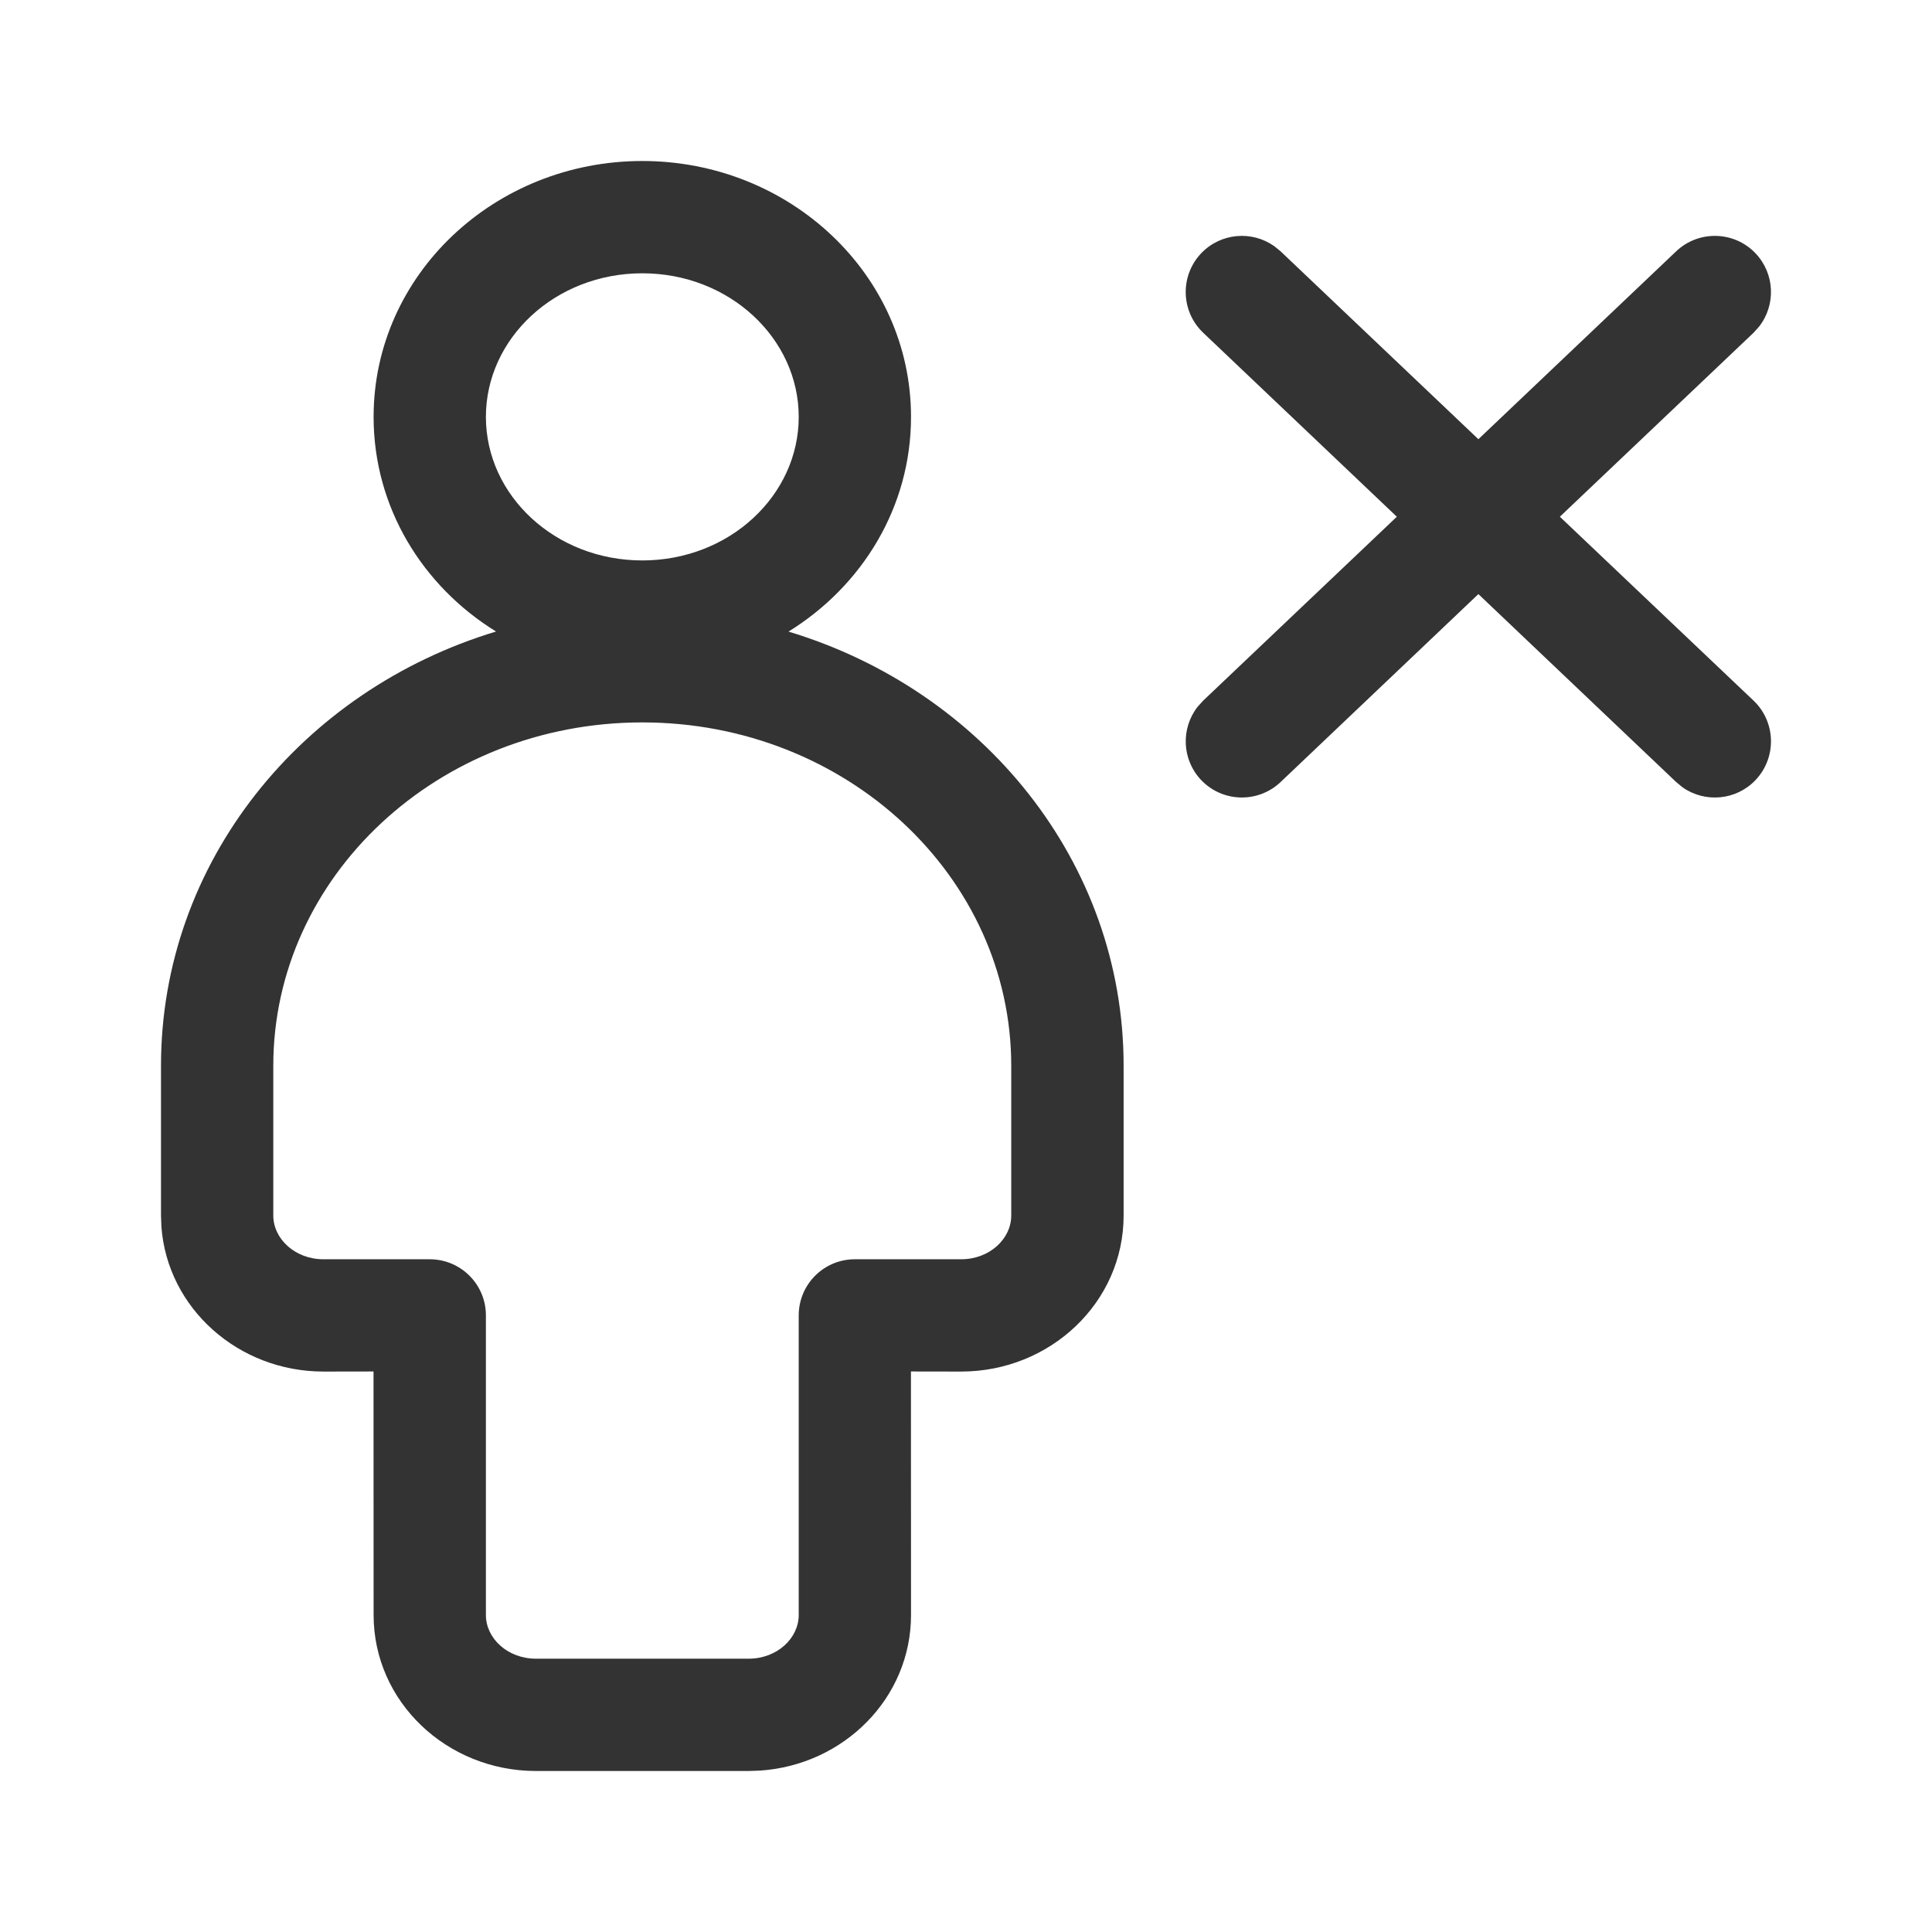 <svg width="24" height="24" viewBox="0 0 24 24" fill="none" xmlns="http://www.w3.org/2000/svg">
  <path d="M7.979 2C9.813 2 11.317 3.413 11.317 5.179C11.317 6.301 10.709 7.281 9.795 7.846C12.205 8.572 13.958 10.706 13.958 13.239V15.1C13.958 16.18 13.045 17.038 11.94 17.038L11.316 17.037L11.317 20.062C11.317 21.095 10.482 21.925 9.442 21.995L9.299 22H6.659C5.553 22 4.641 21.142 4.641 20.062L4.64 17.037L4.018 17.038C2.961 17.038 2.08 16.253 2.005 15.239L2 15.1V13.239C2 10.706 3.753 8.572 6.162 7.845C5.248 7.281 4.641 6.301 4.641 5.179C4.641 3.413 6.145 2 7.979 2ZM7.979 8.974C5.438 8.974 3.395 10.894 3.395 13.239V15.1C3.395 15.389 3.665 15.643 4.018 15.643H5.338C5.724 15.643 6.036 15.955 6.036 16.34V20.062C6.036 20.352 6.305 20.605 6.659 20.605H9.299C9.652 20.605 9.922 20.352 9.922 20.062V16.34C9.922 15.955 10.234 15.643 10.619 15.643H11.94C12.293 15.643 12.562 15.389 12.562 15.1V13.239C12.562 10.894 10.52 8.974 7.979 8.974ZM21.808 3.147C22.049 3.401 22.062 3.789 21.852 4.057L21.783 4.134L19.377 6.419L21.783 8.703C22.062 8.969 22.073 9.41 21.808 9.69C21.567 9.944 21.18 9.976 20.902 9.781L20.822 9.715L18.365 7.38L15.908 9.715C15.628 9.98 15.187 9.969 14.921 9.69C14.68 9.436 14.668 9.048 14.877 8.78L14.947 8.703L17.352 6.419L14.947 4.134C14.667 3.868 14.656 3.427 14.921 3.147C15.163 2.893 15.55 2.861 15.828 3.057L15.908 3.122L18.365 5.456L20.822 3.122C21.101 2.857 21.543 2.868 21.808 3.147ZM7.979 3.395C6.896 3.395 6.036 4.204 6.036 5.179C6.036 6.154 6.896 6.962 7.979 6.962C9.061 6.962 9.922 6.154 9.922 5.179C9.922 4.204 9.061 3.395 7.979 3.395Z" fill="#333333"/>
</svg>